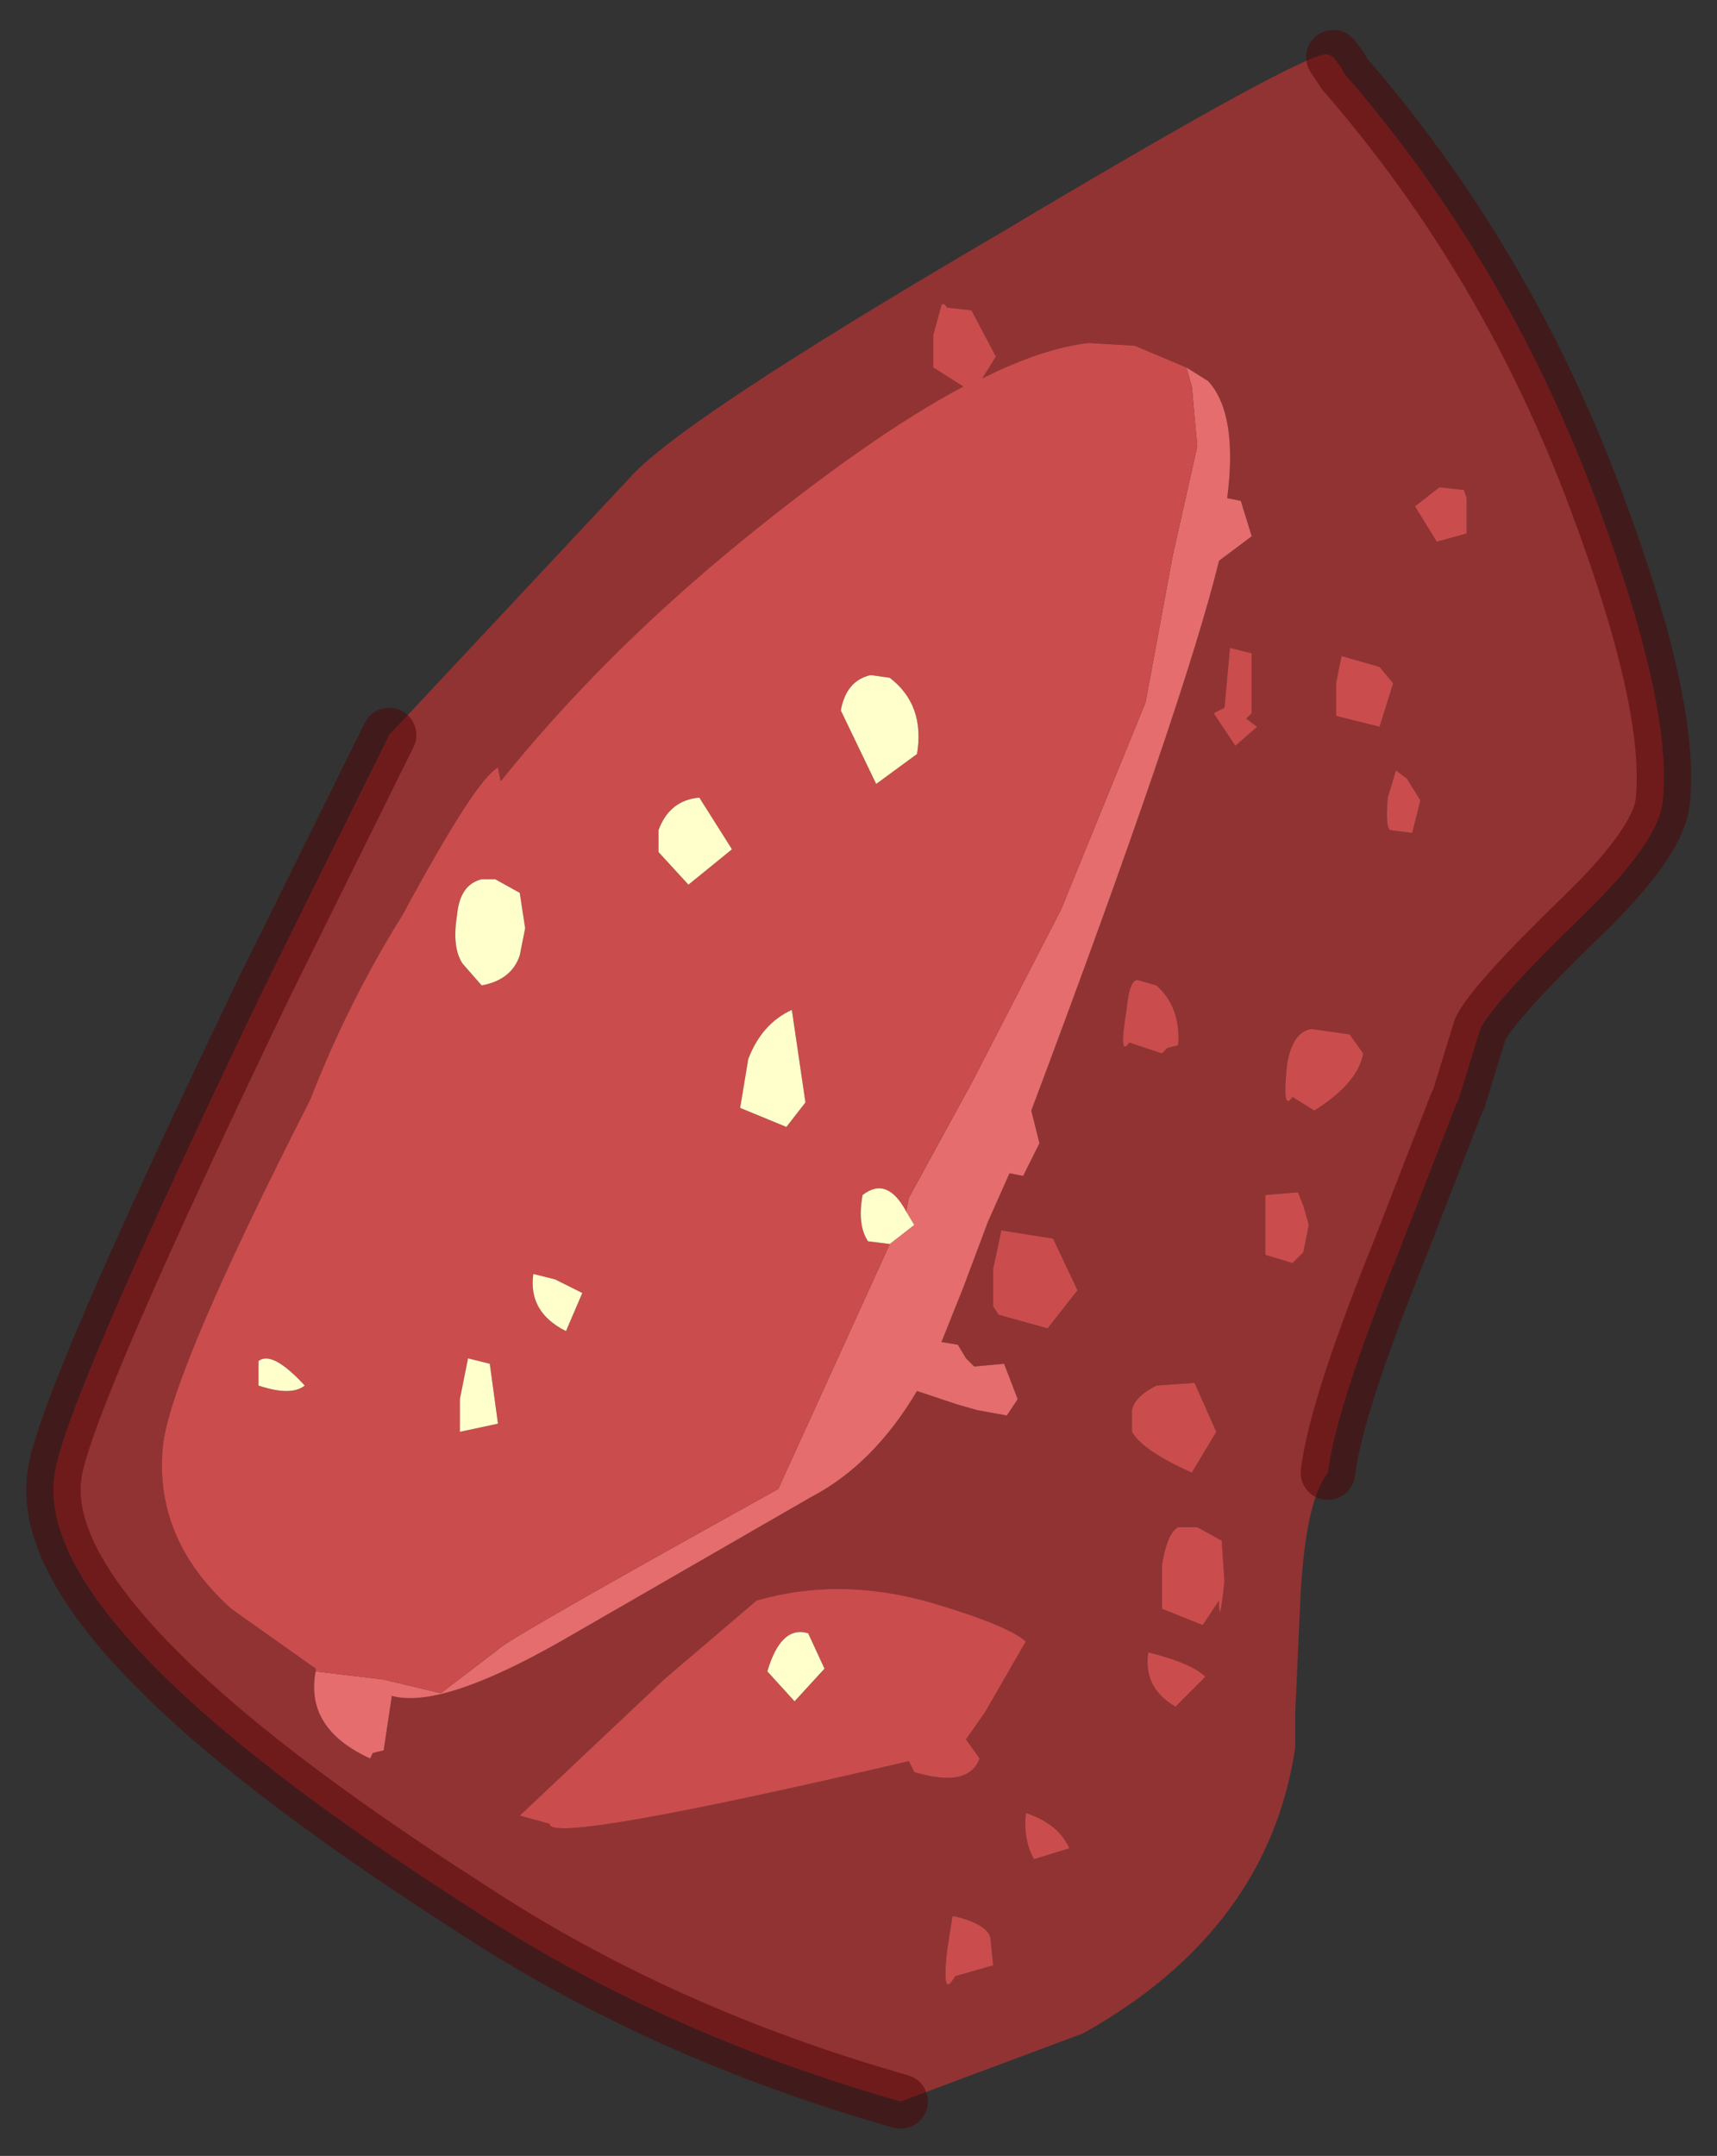 <?xml version="1.0" encoding="UTF-8" standalone="no"?>
<svg xmlns:xlink="http://www.w3.org/1999/xlink" height="39.6px" width="31.55px" xmlns="http://www.w3.org/2000/svg">
  <rect width="100%" height="100%" fill="#333333" stroke="none"/>
  <g transform="matrix(1.0, 0.0, 0.0, 1.0, 1, 1)">
    <path d="M23.5 0.05 L23.65 0.25 23.7 0.35 Q26.7 3.8 28.35 8.25 29.75 12.0 29.55 13.75 29.45 14.5 28.05 15.85 26.45 17.4 26.2 17.9 L25.8 19.2 25.75 19.3 24.7 22.0 Q23.55 24.85 23.4 26.05 23.0 26.55 22.9 28.25 L22.8 30.45 22.8 31.1 Q22.3 34.45 18.9 36.35 L15.55 37.6 Q11.15 36.35 7.65 34.05 -0.4 28.9 0.0 26.1 0.15 24.85 3.85 17.15 L6.15 12.5 10.55 7.8 Q11.45 6.75 17.35 3.3 23.05 -0.1 23.4 0.0 L23.5 0.05 M4.8 29.7 Q4.6 30.75 5.8 31.3 L5.85 31.2 6.05 31.15 6.2 30.15 Q7.1 30.4 9.3 29.15 L13.9 26.5 Q15.05 25.9 15.85 24.55 L16.15 24.65 16.6 24.8 16.95 24.9 17.5 25.0 17.7 24.7 17.45 24.05 16.9 24.1 16.75 23.95 16.6 23.7 16.3 23.65 16.7 22.65 17.15 21.45 17.55 20.55 17.8 20.6 18.1 20.0 17.95 19.4 Q20.75 11.95 21.4 9.3 L22.0 8.85 21.8 8.2 21.55 8.15 Q21.75 6.6 21.2 6.0 L20.8 5.75 19.85 5.35 19.0 5.3 Q18.15 5.4 17.05 5.95 L17.3 5.55 16.85 4.7 16.4 4.65 Q16.35 4.55 16.3 4.6 L16.15 5.15 16.15 5.75 16.7 6.1 Q15.0 7.0 12.55 9.0 10.05 11.05 8.2 13.35 L8.15 13.1 Q7.75 13.3 6.4 15.8 5.4 17.4 4.7 19.2 2.2 24.1 2.0 25.5 1.8 27.25 3.25 28.55 L4.8 29.65 4.8 29.7 M20.95 24.4 L20.25 24.45 Q19.85 24.65 19.8 24.9 L19.8 25.3 Q20.0 25.65 20.9 26.05 L21.35 25.3 20.95 24.4 M23.05 21.5 L22.95 21.15 22.85 20.9 22.25 20.95 22.25 22.05 22.75 22.2 22.95 22.0 23.05 21.5 M24.05 18.35 L23.8 18.0 23.1 17.9 Q22.75 17.95 22.65 18.55 22.55 19.45 22.75 19.15 L23.15 19.4 Q23.95 18.9 24.05 18.35 M20.35 18.35 L20.45 18.25 20.65 18.2 Q20.7 17.5 20.25 17.1 L19.9 17.0 Q19.75 17.0 19.7 17.55 19.55 18.45 19.75 18.15 L20.35 18.35 M25.1 13.7 L24.85 13.3 24.65 13.15 24.5 13.65 Q24.45 14.2 24.55 14.25 L24.95 14.3 25.1 13.7 M25.9 8.0 L25.45 7.95 25.0 8.3 25.4 8.95 25.95 8.8 25.95 8.15 25.9 8.0 M23.55 12.15 L24.35 12.35 24.6 11.55 24.35 11.25 23.65 11.05 23.55 11.55 23.55 12.15 M21.5 12.0 L21.3 12.1 21.7 12.7 22.1 12.35 21.9 12.2 22.0 12.1 22.0 11.0 21.6 10.9 21.5 12.0 M17.25 22.3 L17.25 23.0 17.35 23.15 18.25 23.4 18.8 22.7 18.35 21.75 17.4 21.6 17.25 22.3 M16.15 28.45 Q14.45 27.95 12.9 28.4 L11.2 29.85 8.55 32.35 9.1 32.5 Q9.05 32.9 15.7 31.35 L15.8 31.55 Q16.8 31.85 17.0 31.3 L16.75 30.95 17.1 30.45 17.85 29.15 Q17.5 28.85 16.15 28.45 M20.6 30.35 L21.15 29.8 Q20.9 29.55 20.1 29.35 20.0 30.0 20.6 30.35 M21.0 27.05 L20.65 27.05 Q20.45 27.15 20.35 27.75 L20.35 28.55 21.1 28.85 21.4 28.4 Q21.4 28.95 21.5 28.05 L21.45 27.3 21.0 27.05 M16.55 34.2 L16.5 34.2 16.4 34.85 Q16.3 35.75 16.55 35.3 L17.25 35.1 17.2 34.6 Q17.15 34.35 16.55 34.2 M18.0 33.15 L18.65 32.95 Q18.45 32.5 17.85 32.3 17.8 32.8 18.0 33.15" fill="url(#gradient0)" fill-rule="evenodd" stroke="none"/>
    <path d="M20.8 5.75 L21.2 6.0 Q21.75 6.6 21.55 8.15 L21.8 8.2 22.0 8.85 21.4 9.3 Q20.75 11.95 17.95 19.4 L18.1 20.0 17.8 20.6 17.55 20.55 17.15 21.45 16.7 22.65 16.3 23.65 16.6 23.7 16.75 23.95 16.9 24.1 17.45 24.05 17.7 24.7 17.5 25.0 16.95 24.9 16.6 24.8 16.15 24.65 15.85 24.55 Q15.05 25.9 13.9 26.5 L9.3 29.15 Q7.1 30.4 6.2 30.15 L6.05 31.15 5.85 31.2 5.8 31.3 Q4.6 30.75 4.8 29.7 L6.05 29.85 7.1 30.1 8.15 29.3 Q8.25 29.15 13.3 26.35 L15.35 21.85 15.8 21.5 15.65 21.25 15.7 21.0 16.85 18.9 18.5 15.7 20.05 11.9 20.55 9.2 21.0 7.2 20.9 6.1 20.8 5.75" fill="#e56d6d" fill-rule="evenodd" stroke="none"/>
    <path d="M20.8 5.75 L20.9 6.1 21.0 7.2 20.55 9.2 20.05 11.9 18.5 15.7 16.85 18.9 15.7 21.0 15.65 21.25 Q15.3 20.6 14.85 20.95 14.75 21.5 14.95 21.8 L15.35 21.85 13.3 26.35 Q8.25 29.15 8.15 29.3 L7.1 30.1 6.05 29.85 4.8 29.7 4.8 29.65 3.25 28.55 Q1.8 27.25 2.0 25.5 2.2 24.1 4.7 19.2 5.4 17.4 6.4 15.8 7.75 13.3 8.15 13.1 L8.2 13.35 Q10.05 11.05 12.55 9.0 15.0 7.0 16.7 6.1 L16.15 5.75 16.15 5.15 16.3 4.6 Q16.35 4.55 16.4 4.65 L16.85 4.7 17.3 5.55 17.05 5.95 Q18.15 5.4 19.0 5.3 L19.85 5.35 20.8 5.75 M21.5 12.0 L21.6 10.9 22.0 11.0 22.0 12.1 21.9 12.2 22.1 12.35 21.7 12.7 21.3 12.1 21.5 12.0 M23.55 12.15 L23.55 11.55 23.65 11.05 24.35 11.25 24.6 11.55 24.35 12.35 23.55 12.15 M25.9 8.0 L25.95 8.15 25.95 8.8 25.4 8.95 25.0 8.3 25.45 7.95 25.9 8.0 M25.1 13.7 L24.95 14.3 24.55 14.25 Q24.45 14.2 24.5 13.65 L24.65 13.15 24.85 13.3 25.1 13.7 M20.35 18.35 L19.75 18.15 Q19.55 18.45 19.7 17.55 19.75 17.0 19.9 17.0 L20.25 17.1 Q20.7 17.5 20.65 18.2 L20.45 18.25 20.35 18.35 M24.05 18.35 Q23.95 18.9 23.15 19.4 L22.75 19.15 Q22.55 19.45 22.65 18.55 22.75 17.95 23.1 17.9 L23.8 18.0 24.05 18.35 M23.05 21.5 L22.95 22.0 22.75 22.2 22.25 22.05 22.25 20.95 22.85 20.9 22.95 21.15 23.05 21.5 M20.95 24.4 L21.35 25.3 20.9 26.05 Q20.0 25.65 19.8 25.3 L19.8 24.9 Q19.85 24.65 20.25 24.45 L20.95 24.4 M13.55 17.55 Q13.0 17.8 12.75 18.45 L12.6 19.35 13.45 19.7 13.8 19.25 13.55 17.55 M12.45 14.6 L11.85 13.65 Q11.3 13.7 11.1 14.25 L11.1 14.65 11.65 15.25 12.45 14.6 M8.0 24.05 L7.6 23.95 7.45 24.7 7.45 25.3 8.15 25.15 8.0 24.05 M9.4 23.45 L9.7 22.75 9.2 22.5 8.8 22.4 Q8.7 23.1 9.4 23.45 M4.6 24.45 Q4.0 23.8 3.75 24.0 L3.75 24.45 Q4.35 24.65 4.6 24.45 M8.1 15.15 L7.85 15.15 Q7.45 15.25 7.4 15.8 7.3 16.4 7.5 16.7 L7.85 17.1 Q8.4 17.0 8.55 16.55 L8.65 16.05 8.55 15.4 8.1 15.15 M15.0 11.4 Q14.55 11.5 14.45 12.05 L15.1 13.4 15.85 12.85 Q16.0 11.95 15.35 11.45 L15.0 11.4 M17.25 22.3 L17.4 21.6 18.35 21.75 18.8 22.7 18.25 23.4 17.35 23.15 17.25 23.0 17.25 22.3 M16.15 28.45 Q17.5 28.85 17.85 29.15 L17.1 30.45 16.75 30.95 17.0 31.3 Q16.8 31.85 15.8 31.55 L15.7 31.35 Q9.05 32.9 9.1 32.5 L8.55 32.35 11.2 29.85 12.9 28.4 Q14.45 27.95 16.15 28.45 M13.6 30.25 L14.15 29.65 13.85 29.0 Q13.35 28.85 13.1 29.7 L13.6 30.25 M18.0 33.15 Q17.8 32.8 17.85 32.3 18.45 32.5 18.65 32.95 L18.0 33.15 M16.55 34.2 Q17.15 34.35 17.2 34.6 L17.25 35.1 16.55 35.3 Q16.3 35.75 16.4 34.85 L16.5 34.2 16.55 34.2 M21.0 27.05 L21.45 27.3 21.5 28.05 Q21.4 28.95 21.4 28.4 L21.1 28.85 20.35 28.55 20.35 27.75 Q20.45 27.15 20.65 27.05 L21.0 27.05 M20.6 30.35 Q20.0 30.0 20.1 29.35 20.9 29.55 21.15 29.8 L20.6 30.35" fill="#cb4c4c" fill-rule="evenodd" stroke="none"/>
    <path d="M15.65 21.25 L15.8 21.5 15.35 21.85 14.95 21.8 Q14.75 21.5 14.85 20.95 15.3 20.6 15.65 21.25 M15.0 11.4 L15.35 11.45 Q16.0 11.95 15.85 12.85 L15.1 13.4 14.45 12.05 Q14.55 11.5 15.0 11.4 M8.1 15.15 L8.55 15.4 8.65 16.05 8.55 16.55 Q8.4 17.0 7.85 17.1 L7.5 16.7 Q7.3 16.4 7.4 15.8 7.45 15.25 7.85 15.15 L8.1 15.15 M4.6 24.45 Q4.35 24.65 3.75 24.45 L3.75 24.0 Q4.0 23.8 4.6 24.45 M9.4 23.45 Q8.7 23.1 8.8 22.4 L9.2 22.5 9.7 22.75 9.4 23.45 M8.0 24.05 L8.15 25.15 7.45 25.3 7.45 24.7 7.6 23.95 8.0 24.05 M12.45 14.6 L11.65 15.25 11.1 14.65 11.1 14.25 Q11.3 13.7 11.85 13.65 L12.45 14.6 M13.55 17.55 L13.8 19.25 13.45 19.7 12.6 19.35 12.75 18.45 Q13.0 17.8 13.55 17.55 M13.6 30.25 L13.1 29.7 Q13.35 28.85 13.85 29.0 L14.15 29.65 13.6 30.25" fill="#ffffcc" fill-rule="evenodd" stroke="none"/>
    <path d="M23.7 0.35 L23.5 0.05 23.65 0.25 23.7 0.35 Q26.7 3.8 28.35 8.25 29.75 12.0 29.55 13.75 29.45 14.5 28.05 15.85 26.45 17.4 26.2 17.9 L25.8 19.2 25.75 19.3 24.7 22.0 Q23.55 24.85 23.4 26.05 M15.55 37.6 Q11.15 36.35 7.65 34.05 -0.4 28.9 0.0 26.1 0.15 24.85 3.85 17.15 L6.15 12.5" fill="none" stroke="#4f0202" stroke-linecap="round" stroke-linejoin="round" stroke-opacity="0.498" stroke-width="1"/>
  </g>
  <defs>
    <linearGradient gradientTransform="matrix(-0.008, -0.002, 0.003, -0.021, -72.65, -26.85)" gradientUnits="userSpaceOnUse" id="gradient0" spreadMethod="pad" x1="-819.2" x2="819.2">
      <stop offset="0.0" stop-color="#913333"></stop>
      <stop offset="1.0" stop-color="#702121"></stop>
    </linearGradient>
  </defs>
</svg>